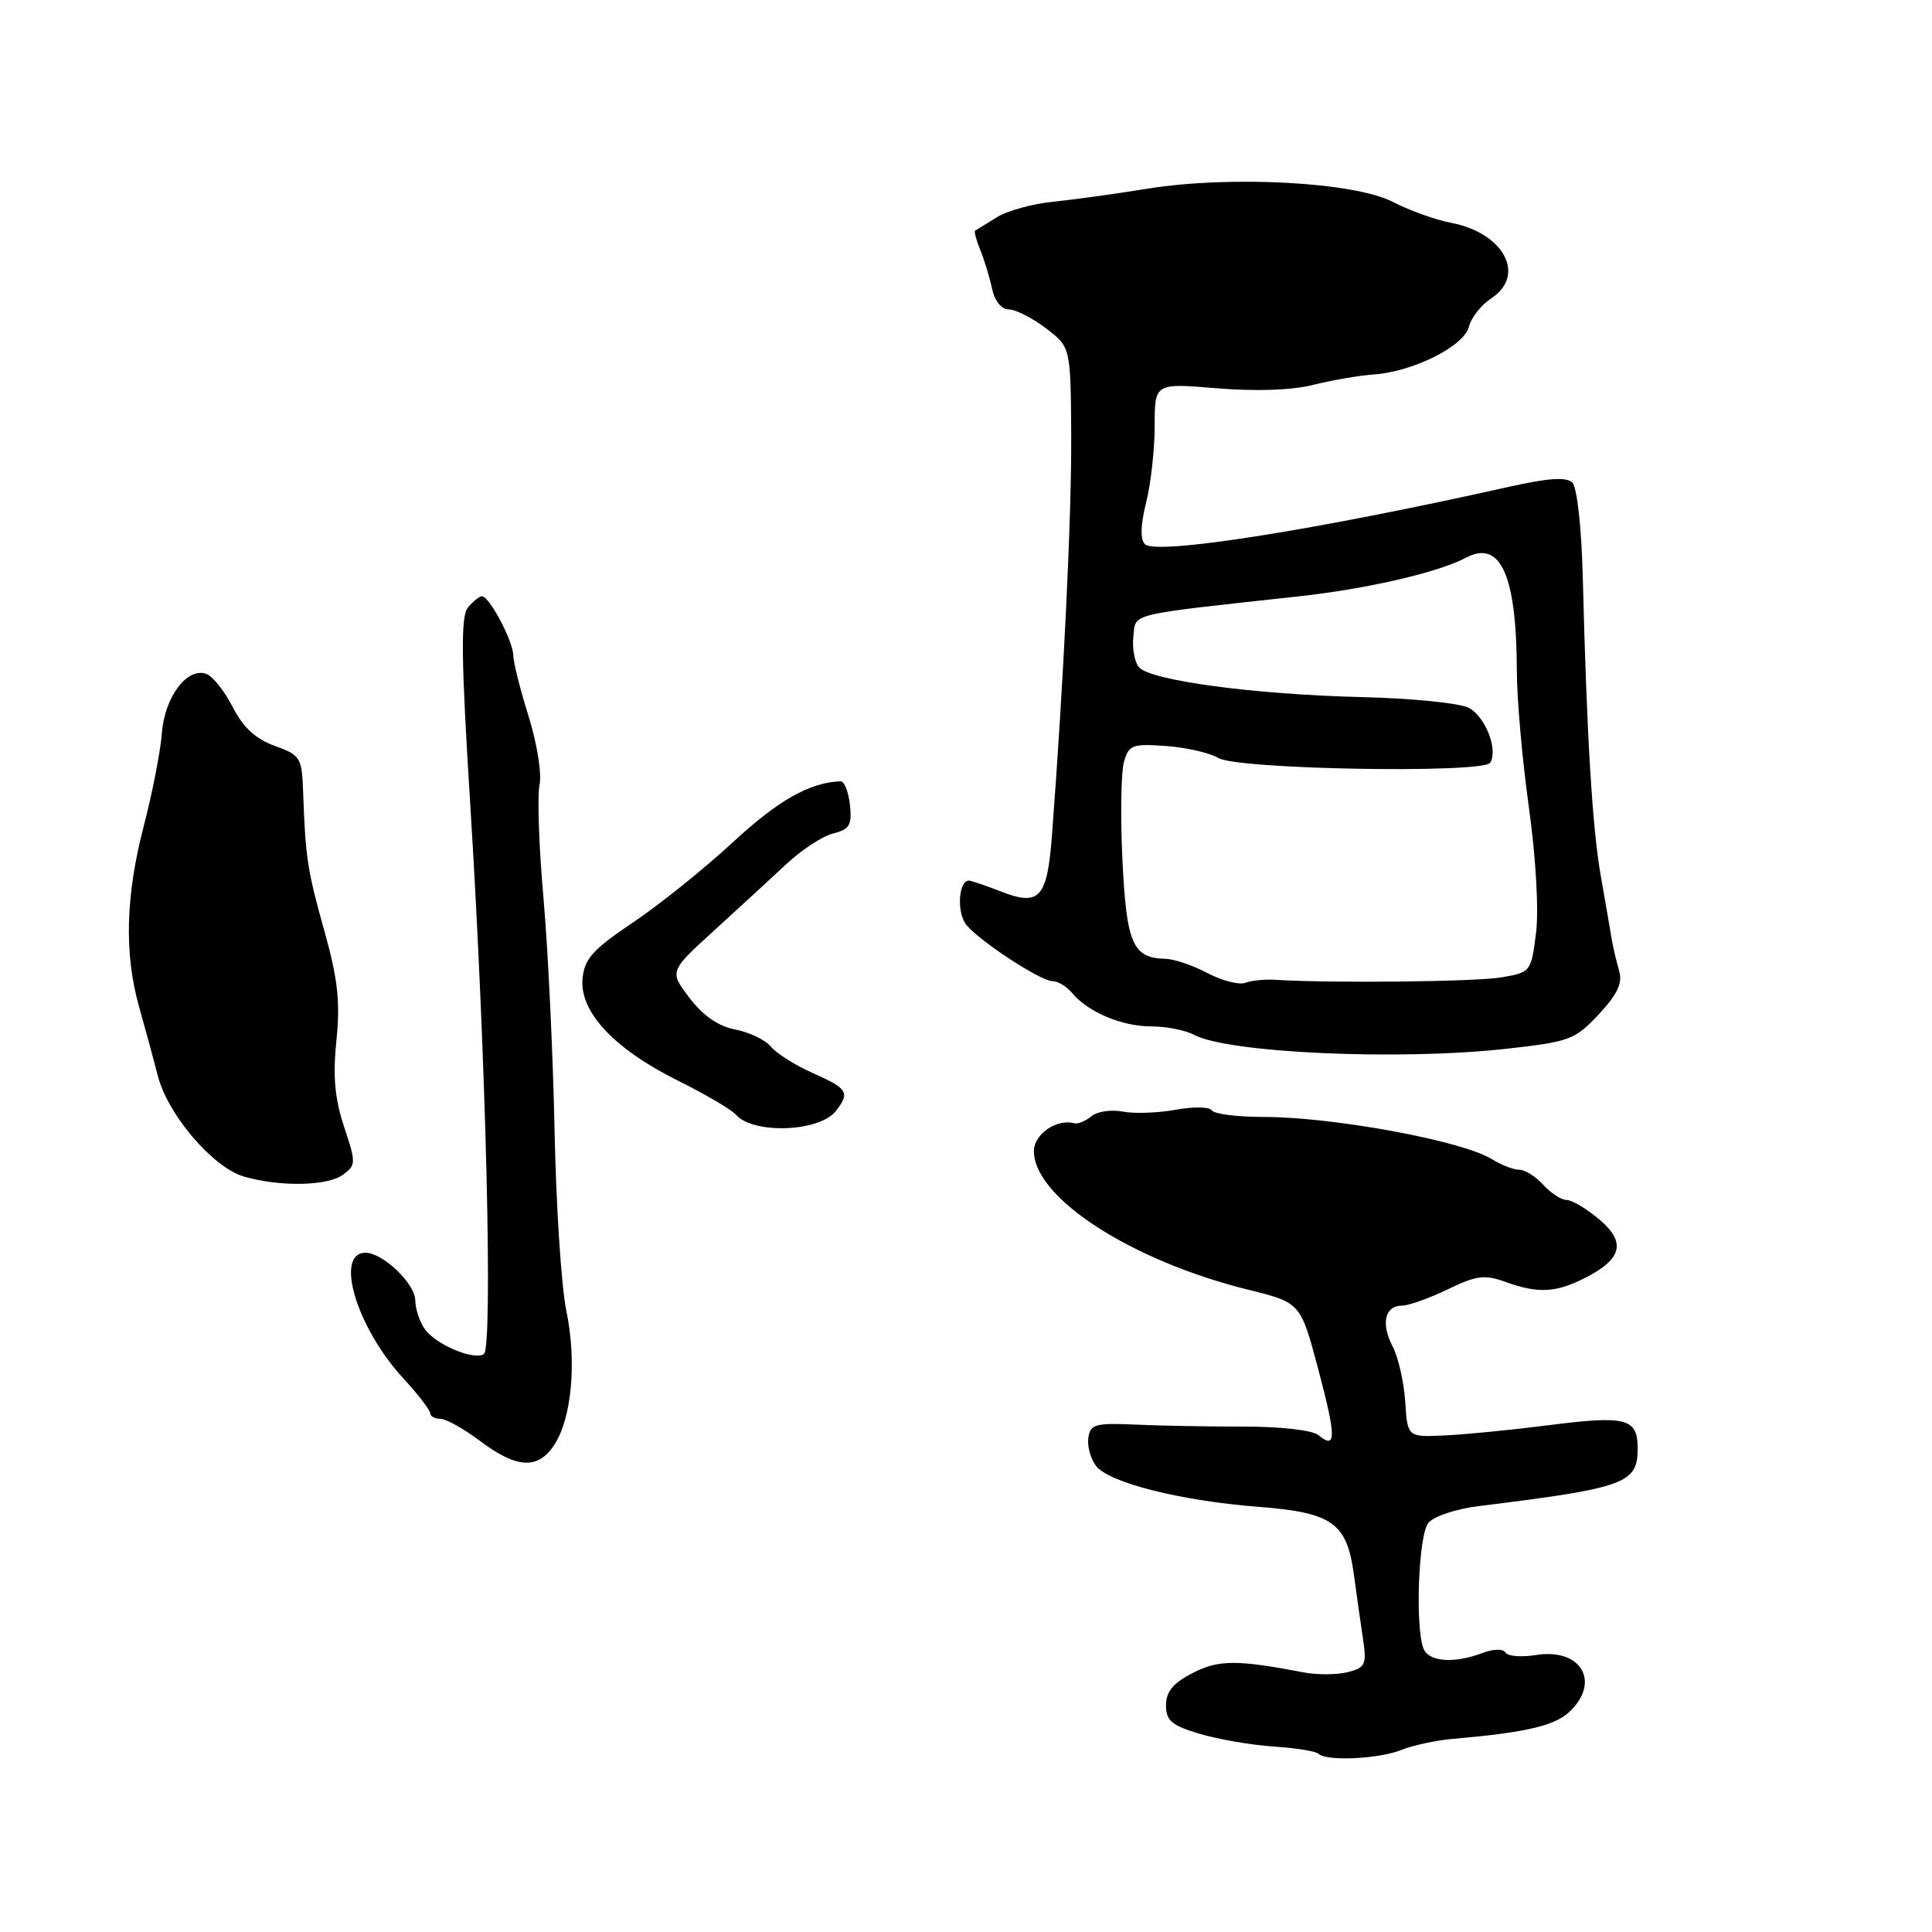 <?xml version="1.0" encoding="UTF-8" standalone="no"?>
<!DOCTYPE svg PUBLIC "-//W3C//DTD SVG 1.1//EN" "http://www.w3.org/Graphics/SVG/1.1/DTD/svg11.dtd" >
<svg xmlns="http://www.w3.org/2000/svg" xmlns:xlink="http://www.w3.org/1999/xlink" version="1.1" viewBox="0 0 256 256">
 <g >
 <path fill="currentColor"
d=" M 185.68 231.88 C 187.23 231.26 190.30 230.60 192.50 230.41 C 202.03 229.59 205.95 228.69 207.91 226.87 C 212.18 222.89 209.52 218.33 203.51 219.30 C 201.60 219.61 199.79 219.47 199.48 218.97 C 199.16 218.45 197.87 218.48 196.40 219.04 C 192.63 220.47 189.29 220.20 188.61 218.42 C 187.50 215.52 187.96 203.43 189.25 201.81 C 189.95 200.93 192.90 199.94 196.00 199.56 C 215.38 197.16 217.00 196.57 217.00 191.93 C 217.00 187.92 215.50 187.53 205.18 188.85 C 200.41 189.46 194.25 190.07 191.50 190.20 C 186.50 190.44 186.50 190.44 186.20 185.73 C 186.03 183.14 185.28 179.83 184.52 178.39 C 182.95 175.35 183.51 173.00 185.79 173.00 C 186.66 173.00 189.37 172.03 191.82 170.85 C 195.61 169.01 196.73 168.86 199.45 169.85 C 203.74 171.40 206.09 171.30 209.85 169.42 C 214.94 166.88 215.54 164.63 211.91 161.58 C 210.23 160.16 208.28 159.00 207.58 159.00 C 206.88 159.00 205.50 158.10 204.50 157.00 C 203.50 155.90 202.07 155.00 201.31 155.00 C 200.55 155.00 198.93 154.37 197.71 153.61 C 193.83 151.17 176.68 148.00 167.39 148.00 C 163.94 148.00 160.88 147.61 160.58 147.13 C 160.28 146.65 158.12 146.62 155.77 147.05 C 153.42 147.48 150.26 147.59 148.75 147.29 C 147.24 147.00 145.38 147.27 144.61 147.91 C 143.84 148.55 142.83 148.97 142.36 148.84 C 140.02 148.20 137.00 150.28 137.00 152.53 C 137.00 158.73 149.92 167.07 165.42 170.90 C 172.33 172.61 172.33 172.61 174.68 181.45 C 177.08 190.50 177.08 192.14 174.68 190.15 C 173.91 189.51 169.71 189.03 164.91 189.03 C 160.28 189.04 153.80 188.92 150.50 188.77 C 145.15 188.53 144.47 188.72 144.21 190.51 C 144.05 191.61 144.50 193.28 145.21 194.22 C 146.89 196.46 156.42 198.86 166.72 199.66 C 176.57 200.42 178.47 201.77 179.40 208.67 C 179.76 211.33 180.30 215.17 180.61 217.21 C 181.11 220.57 180.92 220.98 178.57 221.57 C 177.14 221.93 174.52 221.94 172.74 221.60 C 163.86 219.90 161.44 219.92 158.00 221.70 C 155.44 223.02 154.50 224.16 154.50 225.96 C 154.50 228.00 155.25 228.64 159.00 229.75 C 161.47 230.48 165.89 231.24 168.81 231.43 C 171.72 231.62 174.39 232.05 174.72 232.39 C 175.74 233.40 182.68 233.08 185.68 231.88 Z  M 73.44 191.46 C 75.77 187.89 76.44 180.44 75.04 173.67 C 74.38 170.51 73.68 159.73 73.48 149.71 C 73.28 139.69 72.62 125.91 72.02 119.07 C 71.41 112.24 71.18 105.46 71.49 104.02 C 71.81 102.57 71.17 98.53 70.05 94.95 C 68.94 91.40 68.02 87.75 68.01 86.83 C 68.00 84.97 64.85 79.02 63.87 79.01 C 63.53 79.00 62.69 79.67 62.01 80.49 C 61.03 81.67 61.09 87.15 62.35 107.24 C 64.40 140.14 65.34 178.67 64.11 179.43 C 62.77 180.26 57.90 178.24 56.36 176.21 C 55.65 175.27 55.05 173.52 55.03 172.32 C 55.00 170.08 50.74 166.00 48.43 166.00 C 44.29 166.00 47.24 175.88 53.38 182.57 C 55.37 184.73 56.99 186.84 57.00 187.25 C 57.00 187.66 57.61 188.00 58.35 188.00 C 59.09 188.00 61.46 189.32 63.60 190.93 C 68.48 194.60 71.28 194.75 73.44 191.46 Z  M 45.44 155.66 C 47.18 154.39 47.19 154.09 45.59 149.29 C 44.35 145.54 44.09 142.59 44.58 137.83 C 45.10 132.77 44.76 129.73 43.01 123.46 C 40.73 115.33 40.48 113.69 40.17 105.06 C 40.01 100.36 39.83 100.07 36.40 98.83 C 33.88 97.92 32.21 96.38 30.85 93.71 C 29.78 91.62 28.22 89.64 27.37 89.31 C 24.83 88.34 21.82 92.32 21.45 97.14 C 21.27 99.54 20.19 105.06 19.06 109.41 C 16.64 118.69 16.44 126.35 18.43 133.41 C 19.22 136.21 20.34 140.32 20.91 142.55 C 22.25 147.73 28.22 154.71 32.32 155.90 C 37.10 157.28 43.39 157.17 45.44 155.66 Z  M 110.75 147.22 C 112.66 144.78 112.34 144.24 107.75 142.21 C 105.41 141.17 102.89 139.59 102.15 138.69 C 101.41 137.79 99.29 136.77 97.44 136.42 C 95.21 136.00 93.17 134.60 91.38 132.25 C 88.68 128.71 88.68 128.71 94.59 123.33 C 97.84 120.37 102.15 116.41 104.17 114.52 C 106.18 112.63 108.99 110.79 110.40 110.44 C 112.58 109.89 112.91 109.32 112.62 106.65 C 112.43 104.92 111.87 103.51 111.39 103.53 C 107.31 103.67 103.13 106.03 97.18 111.54 C 93.37 115.07 87.39 119.87 83.88 122.23 C 78.57 125.79 77.45 127.03 77.19 129.65 C 76.77 134.05 81.32 138.94 89.75 143.15 C 93.45 144.99 96.93 147.03 97.49 147.68 C 99.75 150.32 108.56 150.01 110.75 147.22 Z  M 199.40 138.99 C 208.00 138.04 208.68 137.79 211.84 134.41 C 214.32 131.75 215.02 130.27 214.55 128.66 C 214.20 127.47 213.76 125.60 213.57 124.50 C 213.39 123.40 212.73 119.58 212.10 116.00 C 210.98 109.53 210.26 97.66 209.72 76.27 C 209.56 69.93 208.96 64.56 208.35 63.95 C 207.57 63.17 205.18 63.33 199.88 64.52 C 174.19 70.27 153.18 73.58 151.71 72.11 C 151.07 71.47 151.13 69.56 151.86 66.62 C 152.49 64.14 153.00 59.56 153.00 56.44 C 153.00 50.76 153.00 50.76 161.25 51.45 C 166.40 51.87 171.19 51.71 174.00 51.00 C 176.47 50.38 180.07 49.76 182.00 49.62 C 187.23 49.26 193.99 45.88 194.64 43.30 C 194.94 42.09 196.27 40.40 197.60 39.53 C 202.28 36.46 199.26 30.83 192.21 29.51 C 190.22 29.14 186.77 27.89 184.55 26.75 C 179.43 24.11 162.96 23.23 152.00 25.01 C 147.88 25.68 142.27 26.45 139.55 26.73 C 136.82 27.00 133.45 27.93 132.05 28.81 C 130.65 29.68 129.37 30.47 129.21 30.57 C 129.05 30.66 129.36 31.81 129.89 33.12 C 130.43 34.43 131.13 36.74 131.45 38.25 C 131.80 39.89 132.70 41.00 133.67 41.00 C 134.57 41.00 136.79 42.13 138.59 43.50 C 141.87 46.00 141.87 46.00 141.94 57.75 C 142.00 68.28 140.93 90.53 139.38 110.82 C 138.75 119.02 137.73 120.12 132.60 118.12 C 130.90 117.45 129.06 116.82 128.52 116.70 C 127.03 116.39 126.68 120.91 128.07 122.58 C 129.88 124.76 137.90 130.00 139.43 130.00 C 140.16 130.00 141.34 130.70 142.05 131.57 C 144.16 134.10 148.64 136.00 152.52 136.00 C 154.50 136.00 157.07 136.50 158.22 137.12 C 162.71 139.52 185.21 140.54 199.40 138.99 Z  M 160.00 128.94 C 158.07 127.92 155.57 127.07 154.44 127.05 C 150.09 126.95 149.27 125.07 148.73 114.00 C 148.45 108.22 148.54 102.38 148.92 101.00 C 149.56 98.70 150.01 98.53 154.50 98.85 C 157.18 99.04 160.31 99.76 161.44 100.44 C 163.99 101.96 196.56 102.52 197.46 101.06 C 198.53 99.34 196.83 94.98 194.63 93.80 C 193.46 93.17 187.10 92.53 180.50 92.37 C 166.21 92.03 152.39 90.17 150.91 88.40 C 150.33 87.70 150.00 85.86 150.18 84.31 C 150.53 81.20 149.14 81.53 172.00 79.03 C 181.15 78.03 190.56 75.86 194.27 73.89 C 198.85 71.47 200.97 76.25 200.99 89.04 C 201.00 92.64 201.71 100.72 202.59 107.01 C 203.52 113.72 203.91 120.58 203.53 123.64 C 202.88 128.78 202.82 128.85 198.92 129.51 C 195.49 130.09 176.38 130.29 169.00 129.83 C 167.62 129.74 165.82 129.92 165.00 130.23 C 164.18 130.53 161.93 129.95 160.00 128.94 Z "/>
</g>
</svg>